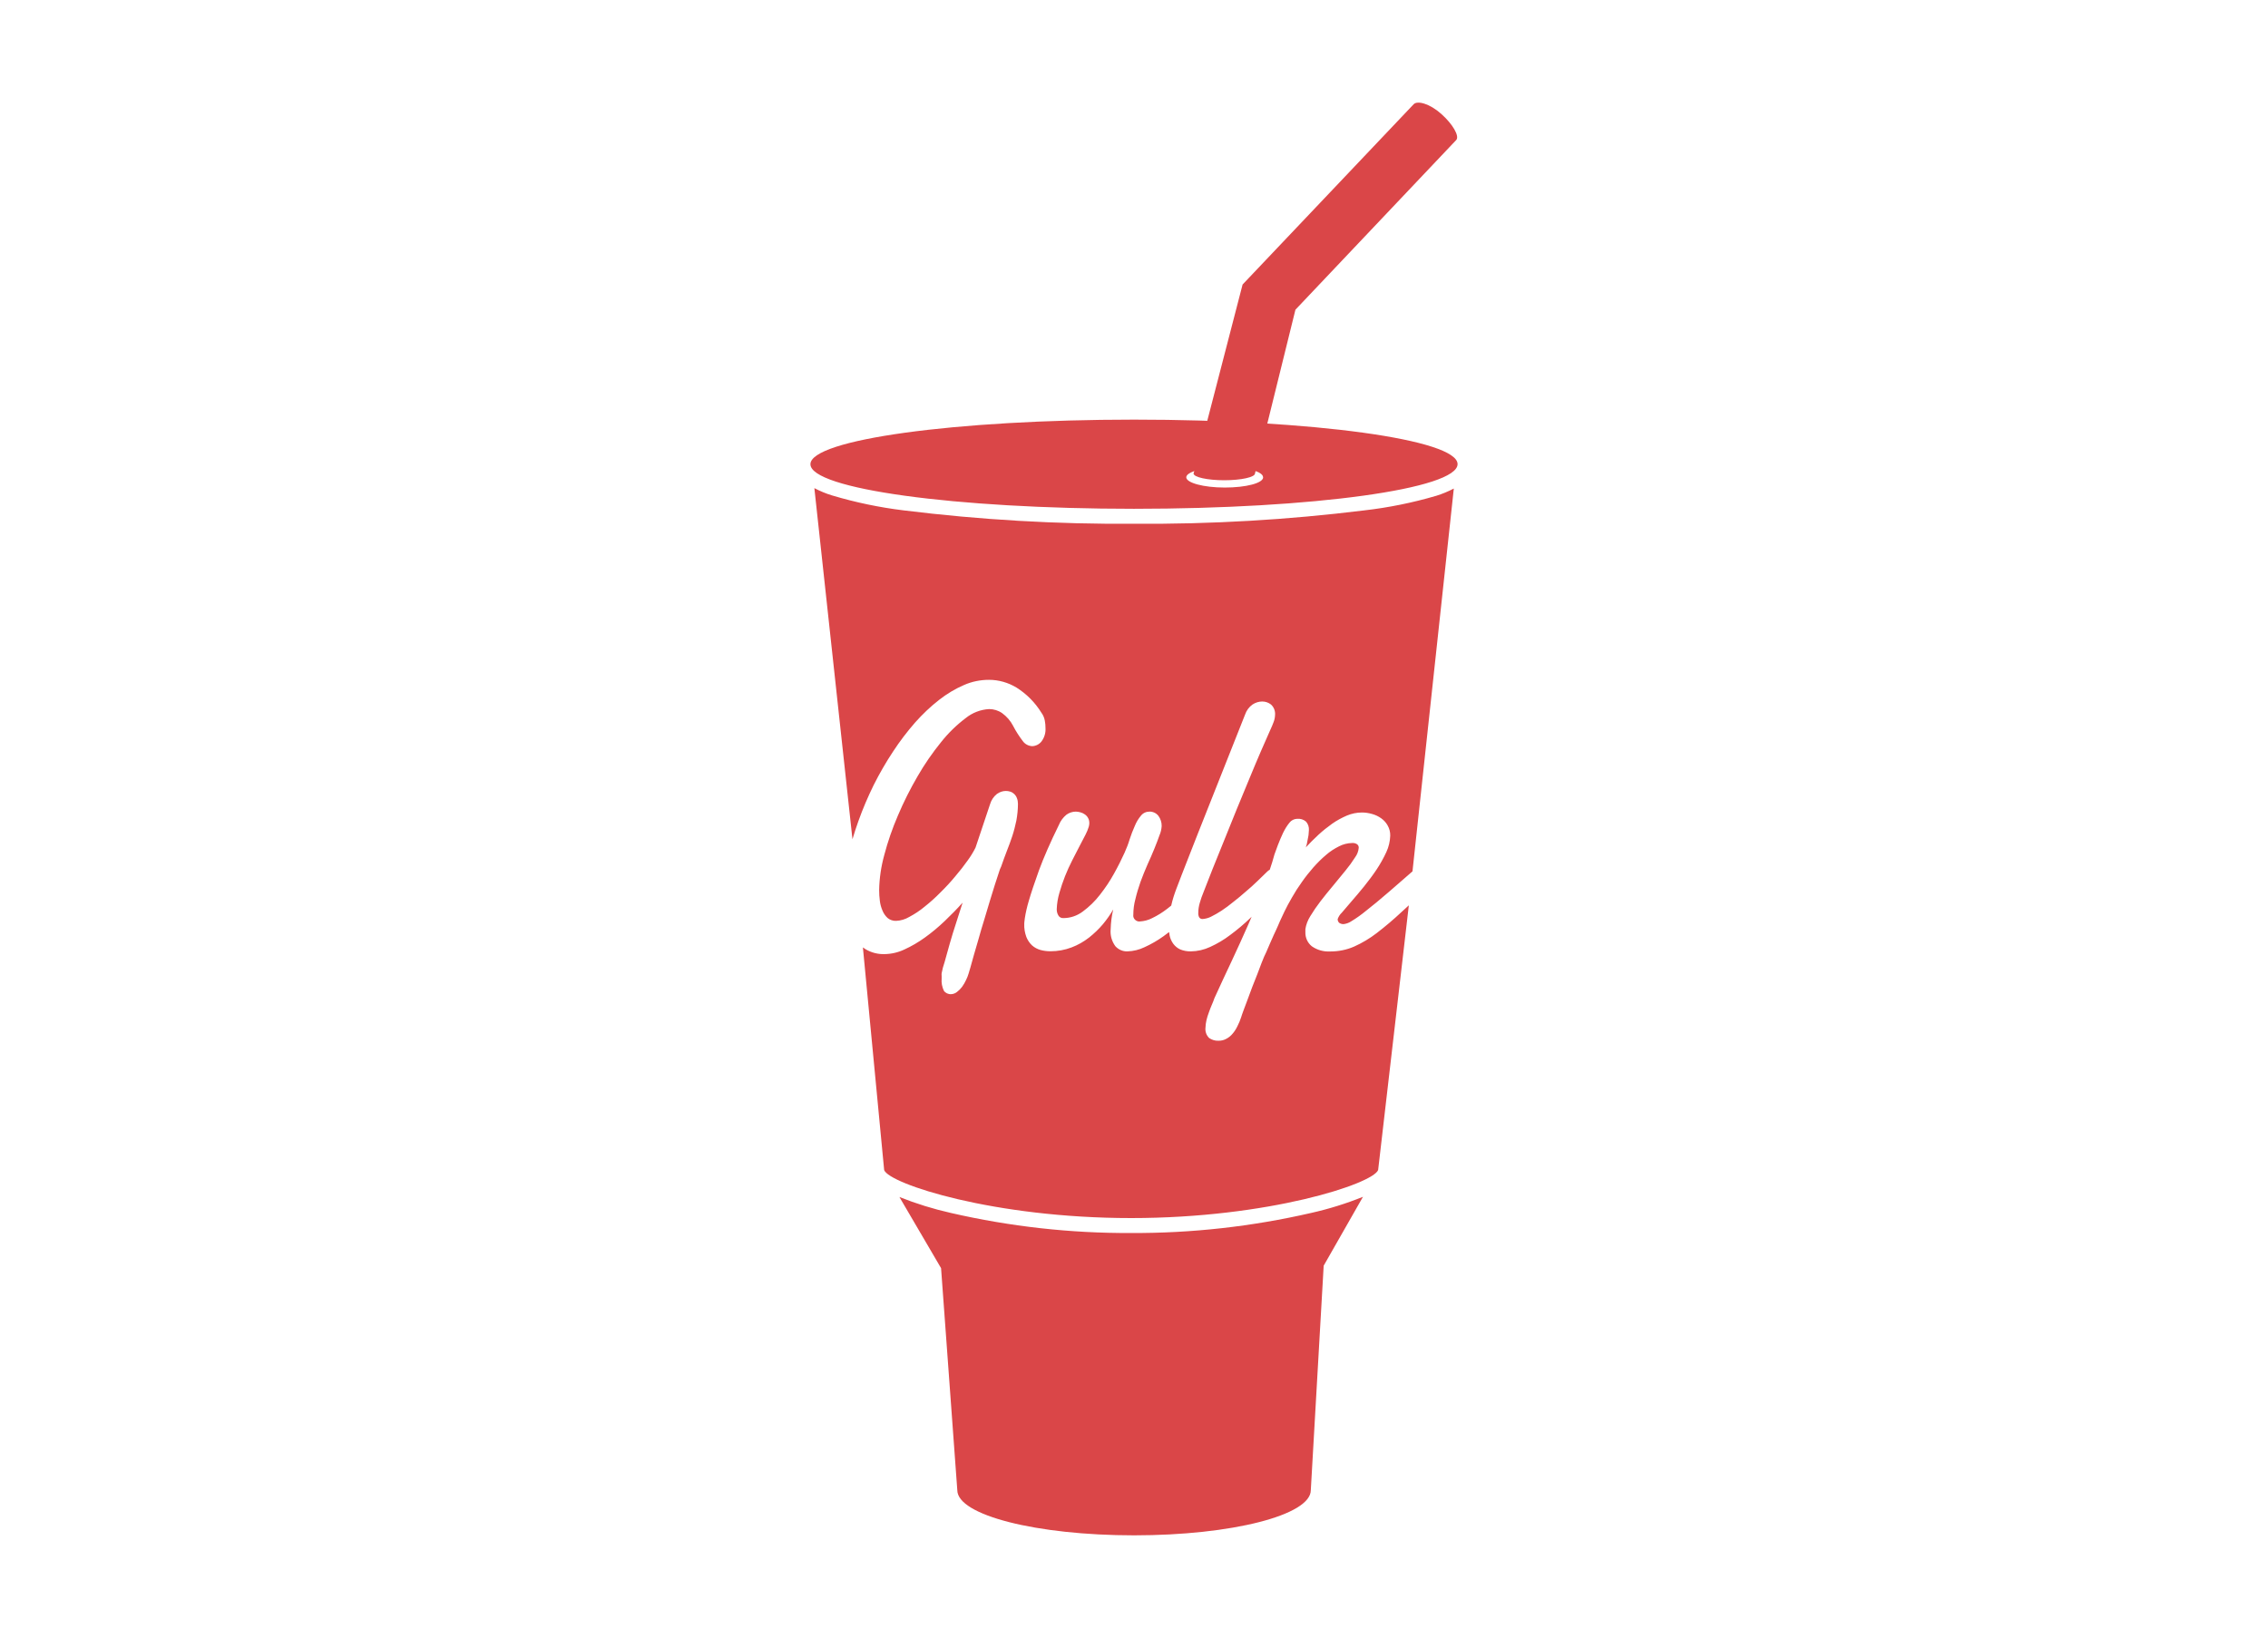 <?xml version="1.0" encoding="UTF-8"?>
<svg xmlns="http://www.w3.org/2000/svg" xmlns:xlink="http://www.w3.org/1999/xlink" width="120px" height="65pt" viewBox="0 0 65 65" version="1.1">
<g id="surface1">
<path style=" stroke:none;fill-rule:nonzero;fill:rgb(85.49%,27.451%,28.235%);fill-opacity:1;" d="M 32.383 48.941 C 29.977 48.953 27.578 48.684 25.234 48.145 C 24.539 47.988 23.855 47.777 23.191 47.512 L 24.844 50.336 L 25.488 59.148 C 25.488 60.141 28.629 60.941 32.504 60.941 C 36.375 60.941 39.516 60.141 39.516 59.148 L 40.027 50.238 L 41.586 47.504 C 40.918 47.773 40.23 47.988 39.527 48.145 C 37.184 48.684 34.785 48.953 32.383 48.941 Z M 41.641 20.258 C 38.609 20.633 35.555 20.812 32.5 20.789 C 29.445 20.812 26.391 20.633 23.359 20.258 C 22.395 20.141 21.445 19.941 20.516 19.664 C 20.273 19.59 20.039 19.492 19.816 19.375 L 21.328 33.312 C 21.398 33.074 21.477 32.832 21.562 32.594 C 21.738 32.102 21.941 31.625 22.172 31.156 C 22.402 30.699 22.656 30.258 22.938 29.832 C 23.203 29.426 23.496 29.043 23.812 28.68 C 24.105 28.352 24.422 28.047 24.77 27.777 C 25.074 27.539 25.406 27.34 25.758 27.188 C 26.07 27.051 26.406 26.984 26.746 26.984 C 27.133 26.984 27.512 27.094 27.84 27.293 C 28.242 27.547 28.578 27.887 28.828 28.293 C 28.895 28.383 28.941 28.492 28.961 28.605 C 28.98 28.703 28.988 28.801 28.988 28.902 C 29 29.09 28.945 29.273 28.832 29.426 C 28.742 29.543 28.605 29.613 28.457 29.617 C 28.309 29.609 28.172 29.535 28.086 29.414 C 27.941 29.223 27.812 29.023 27.703 28.812 C 27.602 28.613 27.449 28.438 27.266 28.305 C 27.113 28.199 26.934 28.145 26.75 28.145 C 26.41 28.164 26.086 28.289 25.82 28.504 C 25.457 28.777 25.129 29.098 24.844 29.457 C 24.5 29.883 24.188 30.332 23.914 30.809 C 23.621 31.312 23.359 31.832 23.133 32.367 C 22.914 32.875 22.73 33.402 22.59 33.938 C 22.465 34.391 22.395 34.859 22.387 35.328 C 22.387 35.473 22.395 35.613 22.414 35.754 C 22.43 35.887 22.465 36.02 22.52 36.145 C 22.566 36.258 22.633 36.355 22.723 36.438 C 22.816 36.516 22.938 36.555 23.062 36.551 C 23.246 36.543 23.426 36.488 23.582 36.395 C 23.797 36.281 24.004 36.145 24.191 35.988 C 24.414 35.812 24.621 35.625 24.82 35.422 C 25.031 35.215 25.23 35 25.41 34.781 C 25.594 34.566 25.754 34.359 25.895 34.16 C 26.016 33.996 26.121 33.824 26.211 33.645 L 26.789 31.918 C 26.836 31.758 26.934 31.613 27.062 31.512 C 27.168 31.438 27.289 31.395 27.414 31.395 C 27.473 31.395 27.531 31.402 27.59 31.422 C 27.711 31.461 27.809 31.555 27.852 31.676 C 27.883 31.75 27.895 31.828 27.895 31.906 C 27.895 32.129 27.871 32.352 27.832 32.57 C 27.789 32.773 27.738 32.98 27.672 33.18 C 27.609 33.375 27.535 33.57 27.457 33.77 C 27.379 33.969 27.305 34.176 27.23 34.391 C 27.191 34.465 27.164 34.543 27.141 34.621 C 27.098 34.758 27.043 34.922 26.98 35.113 C 26.918 35.305 26.852 35.523 26.777 35.77 L 26.555 36.512 C 26.477 36.762 26.402 37.012 26.336 37.254 C 26.266 37.496 26.203 37.715 26.145 37.91 L 26.008 38.402 C 25.969 38.535 25.945 38.605 25.938 38.637 C 25.91 38.727 25.879 38.816 25.836 38.898 C 25.793 38.992 25.738 39.086 25.676 39.172 C 25.621 39.246 25.551 39.316 25.473 39.375 C 25.41 39.426 25.328 39.457 25.246 39.461 C 25.133 39.469 25.023 39.418 24.957 39.328 C 24.883 39.176 24.852 39.008 24.867 38.84 L 24.867 38.738 C 24.863 38.703 24.863 38.664 24.867 38.629 C 24.895 38.477 24.934 38.332 24.984 38.188 C 25.043 37.973 25.109 37.727 25.188 37.457 C 25.266 37.184 25.352 36.902 25.449 36.609 C 25.539 36.32 25.625 36.059 25.699 35.828 C 25.48 36.074 25.242 36.316 24.988 36.559 C 24.738 36.797 24.477 37.016 24.199 37.215 C 23.945 37.398 23.672 37.559 23.387 37.688 C 23.141 37.805 22.871 37.867 22.598 37.871 C 22.336 37.879 22.078 37.812 21.852 37.68 C 21.812 37.656 21.777 37.633 21.742 37.605 L 22.586 46.445 C 22.805 46.996 26.938 48.348 32.387 48.348 C 37.836 48.348 41.973 46.992 42.188 46.441 L 43.406 35.934 L 43.117 36.199 C 42.801 36.496 42.473 36.773 42.133 37.035 C 41.855 37.25 41.551 37.43 41.23 37.574 C 40.934 37.703 40.613 37.766 40.289 37.766 C 40.027 37.781 39.773 37.711 39.559 37.562 C 39.387 37.426 39.293 37.215 39.301 36.996 L 39.301 36.941 C 39.301 36.922 39.301 36.898 39.301 36.879 C 39.328 36.699 39.395 36.527 39.492 36.371 C 39.617 36.164 39.754 35.965 39.898 35.777 C 40.059 35.57 40.223 35.363 40.402 35.152 C 40.578 34.941 40.742 34.738 40.895 34.551 C 41.031 34.387 41.156 34.215 41.27 34.035 C 41.355 33.922 41.406 33.789 41.418 33.652 C 41.422 33.598 41.398 33.547 41.355 33.512 C 41.297 33.473 41.223 33.453 41.152 33.461 C 40.977 33.465 40.801 33.508 40.641 33.59 C 40.453 33.684 40.277 33.797 40.121 33.934 C 39.941 34.086 39.773 34.254 39.617 34.43 C 39.453 34.617 39.301 34.809 39.16 35.012 C 39.016 35.211 38.887 35.414 38.77 35.621 C 38.652 35.824 38.551 36.012 38.469 36.184 L 38.363 36.41 C 38.316 36.508 38.266 36.617 38.215 36.742 C 38.16 36.863 38.105 36.992 38.043 37.117 C 37.984 37.254 37.93 37.379 37.879 37.488 L 37.746 37.797 C 37.707 37.887 37.676 37.949 37.66 37.98 C 37.645 38.016 37.609 38.098 37.559 38.23 C 37.512 38.355 37.457 38.496 37.395 38.664 L 37.191 39.18 L 37 39.695 L 36.84 40.121 C 36.797 40.242 36.766 40.324 36.754 40.371 C 36.715 40.496 36.664 40.613 36.605 40.73 C 36.555 40.836 36.492 40.938 36.414 41.027 C 36.344 41.113 36.262 41.18 36.168 41.23 C 36.07 41.285 35.961 41.312 35.855 41.309 C 35.723 41.316 35.594 41.277 35.484 41.203 C 35.375 41.098 35.32 40.949 35.336 40.797 C 35.34 40.695 35.352 40.594 35.375 40.496 C 35.398 40.395 35.43 40.293 35.469 40.191 C 35.504 40.09 35.543 39.988 35.582 39.898 C 35.625 39.805 35.66 39.711 35.691 39.621 C 35.914 39.133 36.141 38.641 36.375 38.148 C 36.605 37.656 36.828 37.168 37.039 36.688 C 37.086 36.586 37.125 36.484 37.168 36.387 L 37.129 36.426 C 36.875 36.672 36.602 36.902 36.316 37.113 C 36.07 37.301 35.805 37.457 35.523 37.586 C 35.281 37.699 35.023 37.758 34.758 37.762 C 34.609 37.766 34.465 37.738 34.332 37.684 C 34.223 37.633 34.133 37.559 34.059 37.461 C 33.988 37.363 33.938 37.25 33.914 37.133 C 33.914 37.09 33.898 37.043 33.891 36.996 C 33.816 37.055 33.746 37.109 33.672 37.16 C 33.434 37.332 33.18 37.477 32.914 37.598 C 32.703 37.699 32.477 37.754 32.242 37.762 C 32.062 37.77 31.887 37.695 31.762 37.559 C 31.617 37.363 31.551 37.125 31.574 36.883 C 31.582 36.617 31.613 36.355 31.676 36.098 C 31.559 36.301 31.422 36.496 31.27 36.68 C 31.105 36.875 30.918 37.055 30.715 37.215 C 30.504 37.379 30.27 37.512 30.023 37.605 C 29.754 37.707 29.473 37.758 29.184 37.758 C 29.051 37.758 28.918 37.742 28.789 37.707 C 28.668 37.672 28.555 37.613 28.461 37.531 C 28.359 37.438 28.281 37.32 28.23 37.195 C 28.168 37.027 28.137 36.848 28.145 36.668 C 28.145 36.668 28.145 36.59 28.168 36.445 C 28.203 36.215 28.258 35.984 28.324 35.762 C 28.414 35.449 28.551 35.043 28.73 34.543 C 28.914 34.043 29.176 33.441 29.52 32.742 C 29.582 32.586 29.688 32.445 29.82 32.336 C 29.93 32.258 30.059 32.215 30.191 32.215 C 30.25 32.215 30.312 32.227 30.371 32.242 C 30.434 32.258 30.492 32.285 30.547 32.324 C 30.598 32.359 30.645 32.406 30.676 32.465 C 30.711 32.523 30.727 32.594 30.727 32.668 C 30.727 32.715 30.719 32.762 30.707 32.809 C 30.672 32.922 30.629 33.031 30.574 33.133 C 30.504 33.27 30.426 33.422 30.332 33.598 C 30.242 33.77 30.145 33.957 30.043 34.16 C 29.941 34.359 29.848 34.566 29.762 34.781 C 29.676 35 29.602 35.219 29.539 35.441 C 29.477 35.652 29.441 35.871 29.434 36.09 C 29.434 36.176 29.453 36.258 29.496 36.332 C 29.535 36.406 29.617 36.449 29.699 36.441 C 29.977 36.441 30.246 36.348 30.469 36.18 C 30.723 35.992 30.953 35.77 31.145 35.52 C 31.355 35.254 31.543 34.973 31.707 34.676 C 31.875 34.375 32.012 34.098 32.125 33.848 C 32.203 33.676 32.273 33.496 32.328 33.312 C 32.387 33.133 32.453 32.957 32.531 32.785 C 32.59 32.637 32.672 32.5 32.773 32.379 C 32.855 32.273 32.98 32.215 33.113 32.215 C 33.25 32.211 33.383 32.273 33.469 32.383 C 33.555 32.5 33.602 32.645 33.598 32.789 C 33.59 32.914 33.562 33.039 33.512 33.152 C 33.457 33.309 33.391 33.484 33.309 33.684 C 33.23 33.879 33.137 34.094 33.035 34.316 C 32.934 34.543 32.844 34.773 32.758 35.004 C 32.68 35.227 32.609 35.457 32.555 35.688 C 32.5 35.891 32.473 36.098 32.473 36.309 C 32.461 36.383 32.488 36.457 32.543 36.508 C 32.594 36.559 32.672 36.586 32.742 36.574 C 32.91 36.562 33.074 36.52 33.223 36.441 C 33.434 36.34 33.633 36.215 33.82 36.07 C 33.875 36.027 33.926 35.988 33.977 35.945 C 34.027 35.719 34.098 35.496 34.18 35.281 C 34.324 34.898 34.473 34.52 34.621 34.141 L 35.027 33.105 L 36.906 28.367 C 36.961 28.203 37.066 28.059 37.207 27.961 C 37.32 27.887 37.453 27.844 37.59 27.844 C 37.715 27.844 37.84 27.887 37.938 27.965 C 38.051 28.07 38.109 28.219 38.098 28.371 C 38.094 28.469 38.078 28.562 38.043 28.652 C 38.004 28.758 37.961 28.863 37.91 28.969 C 37.805 29.199 37.684 29.48 37.539 29.812 C 37.395 30.145 37.242 30.508 37.082 30.898 C 36.918 31.289 36.75 31.695 36.578 32.117 L 36.078 33.355 C 35.914 33.762 35.762 34.141 35.617 34.496 L 35.25 35.434 C 35.195 35.562 35.152 35.695 35.113 35.828 C 35.074 35.957 35.051 36.094 35.051 36.234 C 35.047 36.293 35.059 36.355 35.086 36.41 C 35.117 36.457 35.172 36.484 35.227 36.477 C 35.34 36.469 35.453 36.438 35.555 36.387 C 35.699 36.316 35.84 36.234 35.977 36.145 C 36.129 36.043 36.285 35.93 36.445 35.797 C 36.609 35.668 36.773 35.535 36.934 35.391 C 37.094 35.258 37.25 35.117 37.398 34.973 C 37.547 34.832 37.676 34.703 37.793 34.59 C 37.82 34.562 37.852 34.539 37.887 34.523 C 37.957 34.32 38.02 34.117 38.074 33.914 C 38.109 33.828 38.152 33.703 38.211 33.539 C 38.273 33.379 38.34 33.219 38.414 33.062 C 38.484 32.918 38.566 32.781 38.668 32.656 C 38.738 32.562 38.852 32.504 38.969 32.5 C 39.102 32.488 39.23 32.527 39.328 32.613 C 39.41 32.707 39.449 32.828 39.441 32.949 C 39.438 32.996 39.434 33.043 39.43 33.09 C 39.43 33.152 39.41 33.223 39.398 33.293 C 39.387 33.363 39.371 33.43 39.359 33.496 C 39.348 33.543 39.336 33.59 39.316 33.637 C 39.469 33.469 39.637 33.305 39.812 33.141 C 39.984 32.98 40.172 32.832 40.363 32.695 C 40.547 32.566 40.742 32.461 40.949 32.371 C 41.137 32.293 41.34 32.25 41.543 32.25 C 41.68 32.25 41.816 32.27 41.949 32.309 C 42.078 32.344 42.199 32.402 42.309 32.48 C 42.414 32.555 42.504 32.652 42.566 32.766 C 42.637 32.891 42.672 33.031 42.668 33.172 C 42.66 33.395 42.609 33.613 42.516 33.816 C 42.406 34.055 42.277 34.285 42.133 34.504 C 41.98 34.734 41.812 34.957 41.637 35.176 C 41.461 35.395 41.293 35.59 41.137 35.77 L 40.746 36.227 C 40.672 36.297 40.617 36.383 40.582 36.48 C 40.578 36.531 40.602 36.586 40.637 36.625 C 40.691 36.664 40.758 36.684 40.824 36.68 C 40.934 36.664 41.043 36.625 41.137 36.559 C 41.336 36.438 41.527 36.301 41.707 36.152 C 41.953 35.961 42.266 35.703 42.645 35.375 C 42.902 35.152 43.207 34.887 43.551 34.586 L 45.191 19.391 C 44.969 19.508 44.734 19.605 44.492 19.68 C 43.559 19.953 42.605 20.148 41.641 20.258 Z M 32.5 16.656 C 25.406 16.656 19.66 17.449 19.66 18.426 C 19.66 19.406 25.391 20.195 32.5 20.195 C 39.609 20.195 45.34 19.402 45.34 18.422 C 45.34 17.445 39.586 16.656 32.5 16.656 Z M 37.625 18.945 C 37.625 19.176 36.945 19.352 36.102 19.352 C 35.258 19.352 34.574 19.164 34.574 18.945 C 34.574 18.727 35.258 18.539 36.102 18.539 C 36.945 18.539 37.621 18.711 37.621 18.941 Z M 37.625 18.945 "/>
<path style=" stroke:none;fill-rule:nonzero;fill:rgb(85.49%,27.451%,28.235%);fill-opacity:1;" d="M 34.875 18.758 C 34.867 18.766 34.863 18.781 34.863 18.793 C 34.863 18.941 35.414 19.062 36.082 19.062 C 36.75 19.062 37.301 18.941 37.301 18.793 L 38.906 12.293 L 45.289 5.555 C 45.422 5.402 45.152 4.93 44.695 4.523 C 44.242 4.117 43.75 3.98 43.598 4.137 L 36.809 11.293 Z M 34.875 18.758 "/>
</g>
</svg>
